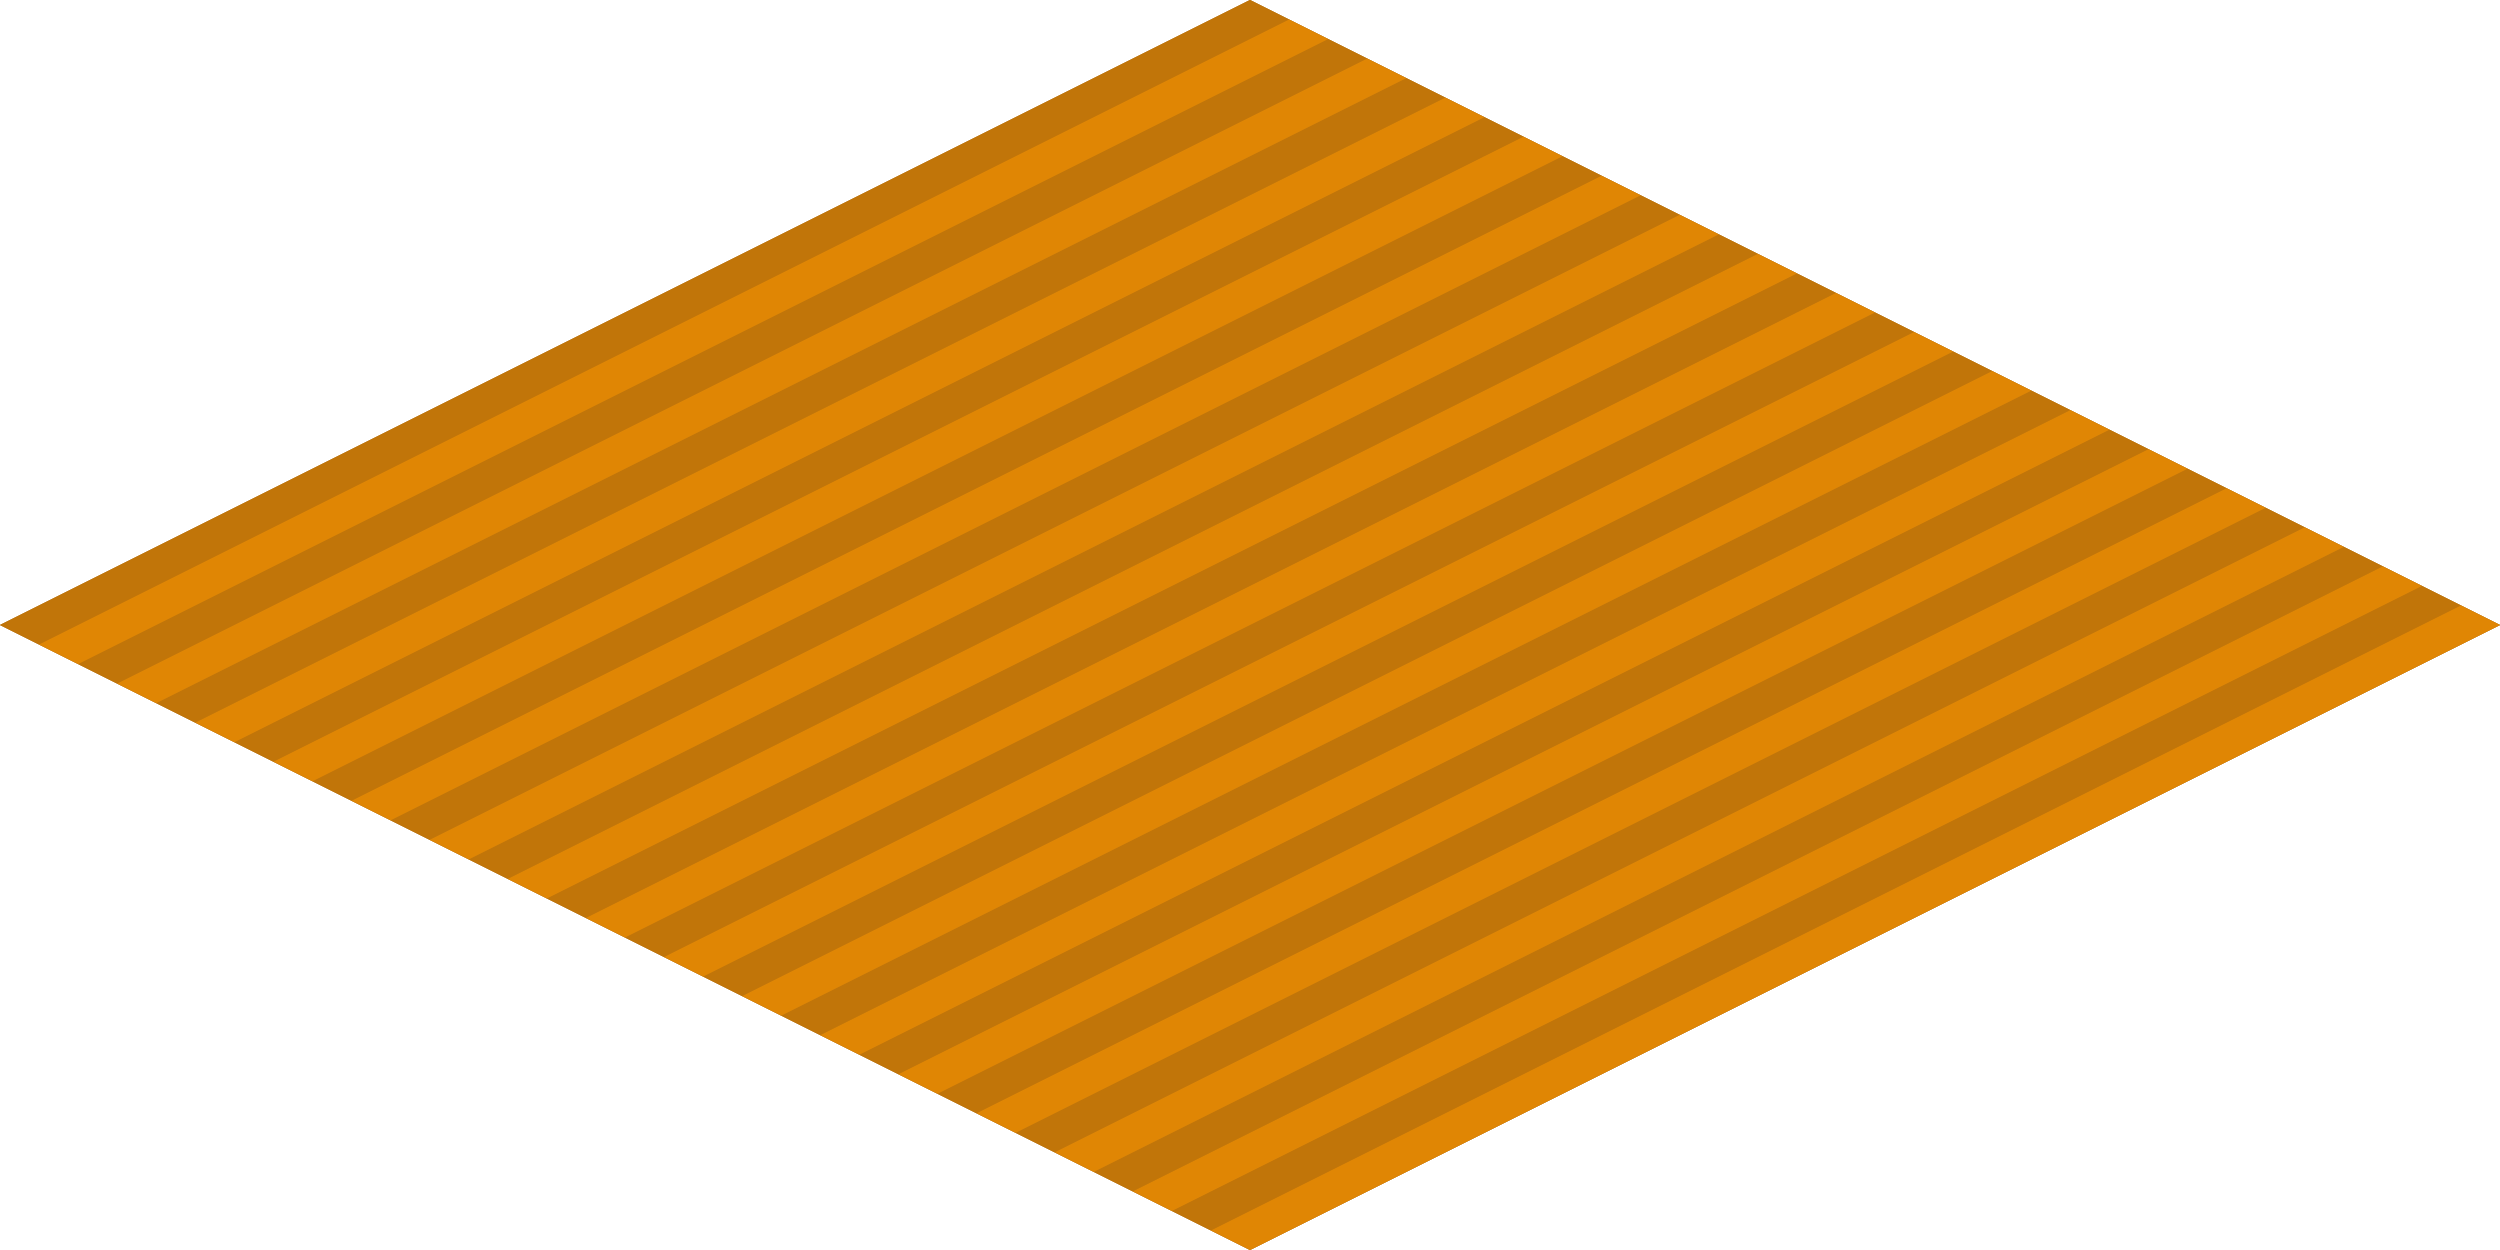 <svg viewBox="0 0 128 64" xmlns="http://www.w3.org/2000/svg"><path d="m64 0 64 32-64 32-64-32z" fill="#825012"/><path d="m64 0 64 32-64 32-64-32z" fill="#825012"/><g fill="#f90"><g opacity=".5"><path d="m64 0 64 32-64 32-64-32z"/><path d="m64 0 64 32-64 32-64-32z"/></g><path d="m66 1 2 1-64 32-2-1z" opacity=".5"/><path d="m70 3 2 1-64 32-2-1z" opacity=".5"/><path d="m74 5 2 1-64 32-2-1z" opacity=".5"/><path d="m78 7 2 1-64 32-2-1z" opacity=".5"/><path d="m82 9 2 1-64 32-2-1z" opacity=".5"/><path d="m86 11 2 1-64 32-2-1z" opacity=".5"/><path d="m90 13 2 1-64 32-2-1z" opacity=".5"/><path d="m94 15 2 1-64 32-2-1z" opacity=".5"/><path d="m98 17 2 1-64 32-2-1z" opacity=".5"/><path d="m102 19 2 1-64 32-2-1z" opacity=".5"/><path d="m106 21 2 1-64 32-2-1z" opacity=".5"/><path d="m110 23 2 1-64 32-2-1z" opacity=".5"/><path d="m114 25 2 1-64 32-2-1z" opacity=".5"/><path d="m118 27 2 1-64 32-2-1z" opacity=".5"/><path d="m122 29 2 1-64 32-2-1z" opacity=".5"/><path d="m126 31 2 1-64 32-2-1z" opacity=".5"/></g></svg>